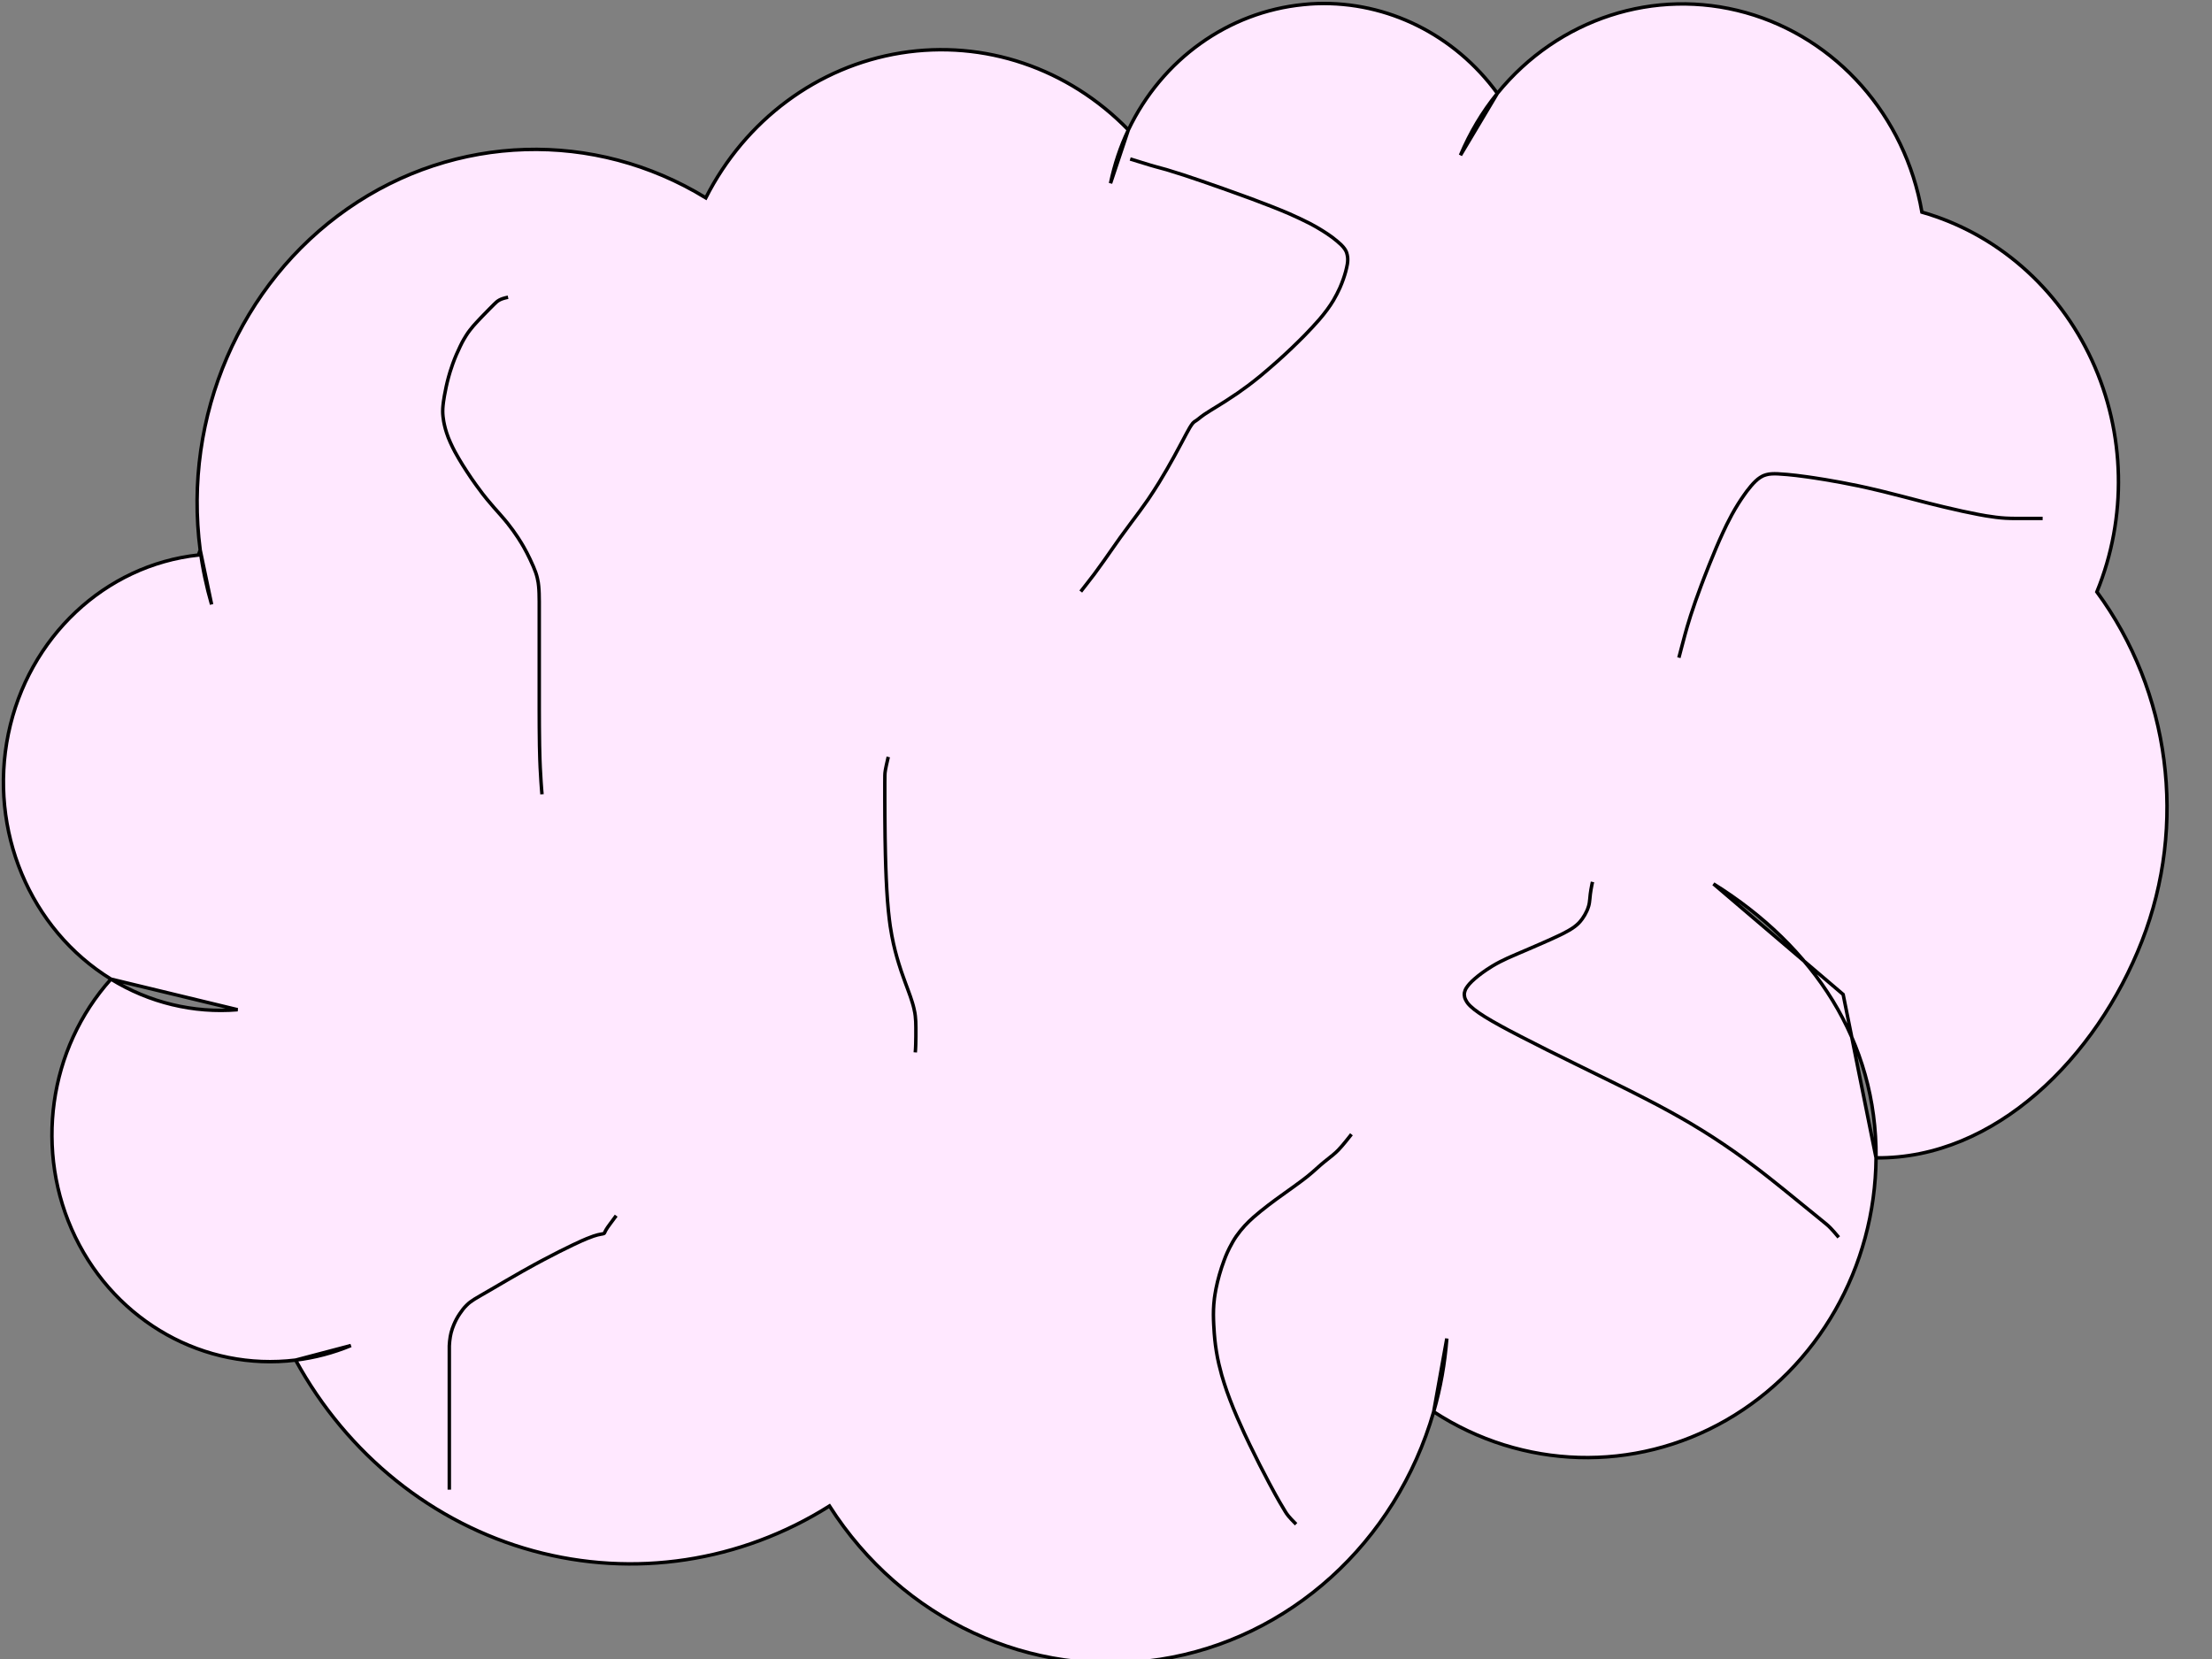 <?xml version="1.0"?>
<svg width="640" height="480" xmlns="http://www.w3.org/2000/svg" xmlns:svg="http://www.w3.org/2000/svg">
 <rect width="100%" height="100%" fill="#808080" stroke="none"/>
 <!-- Created with SVG-edit - https://github.com/SVG-Edit/svgedit-->
 <g class="layer">
  <title>Layer 1</title>
  <path d="m381.11,1.03c-1.35,0.04 -2.66,0.16 -4.02,0.29c-21.72,2.15 -40.89,15.85 -50.62,36.26l-5.16,15.45c1.11,-5.35 2.82,-10.54 5.16,-15.45c-17.37,-17.88 -41.74,-26.14 -65.83,-22.26c-24.09,3.87 -45,19.4 -56.43,41.92c-32.27,-19.75 -72.5,-18.56 -103.62,3.12c-31.12,21.68 -47.71,60.05 -42.67,98.77l3.3,15.74c-1.49,-5.16 -2.6,-10.4 -3.3,-15.74l-0.5,1.45c-27.05,2.93 -49.24,23.79 -55,51.71c-5.76,27.92 6.22,56.56 29.69,71l36.64,8.85c-12.79,1.05 -25.57,-2.04 -36.64,-8.85c-18.1,20.15 -22.27,49.99 -10.33,74.62c11.94,24.64 37.44,38.83 63.75,35.61l15.99,-4.21c-5.15,2.14 -10.49,3.53 -15.99,4.21c14.93,27.32 39.7,47.26 68.77,55.19c29.07,7.93 59.95,3.24 85.69,-12.98c21,32.92 58.28,50.21 95.66,44.38c37.38,-5.82 68.21,-33.75 79.16,-71.65l3.8,-21.18c-0.57,7.19 -1.8,14.27 -3.8,21.18c25.71,16.76 58.05,17.7 84.61,2.47c26.56,-15.24 43.14,-44.29 43.38,-75.93l-9.52,-47.28l-37.52,-31.99c29.01,18.06 47.3,45.58 47.04,79.27c34.49,0.36 63.79,-29.02 76.94,-62.73c13.15,-33.71 8.17,-72.15 -13.05,-101.02c8.8,-21.5 8.28,-45.95 -1.43,-67.01c-9.72,-21.06 -27.64,-36.72 -49.19,-42.86c-4.82,-27.91 -24.71,-50.37 -50.98,-57.73c-26.28,-7.36 -54.26,1.72 -71.85,23.35l-10.68,17.91c2.73,-6.48 6.3,-12.52 10.68,-17.91c-12.4,-17 -31.85,-26.6 -52.13,-25.96z" fill="#ffe8ff" id="svg_1" stroke="#000000"/>
  <path d="m147,86c-2.43,0.5 -3.04,1.05 -4,2c-0.43,0.43 -0.91,0.91 -1.43,1.43c-0.55,0.55 -1.12,1.13 -1.69,1.73c-0.58,0.6 -1.16,1.19 -2.21,2.34c-0.49,0.53 -0.95,1.03 -1.73,2.05c-0.38,0.49 -0.74,0.99 -1.07,1.53c-1.08,1.73 -1.39,2.43 -1.74,3.16c-0.37,0.76 -0.74,1.56 -1.1,2.4c-0.37,0.86 -0.72,1.75 -1.05,2.67c-0.66,1.86 -0.93,2.83 -1.2,3.79c-0.26,0.95 -0.49,1.89 -0.69,2.82c-0.2,0.9 -0.37,1.76 -0.51,2.59c-0.26,1.51 -0.34,2.18 -0.4,2.8c-0.06,0.58 -0.09,1.13 -0.09,1.67c0,0.52 0.03,1.04 0.09,1.57c0.13,1.14 0.26,1.76 0.41,2.42c0.16,0.71 0.36,1.47 0.63,2.28c0.29,0.87 0.63,1.8 1.08,2.77c1,2.19 1.67,3.35 2.39,4.58c0.75,1.28 1.56,2.58 2.41,3.87c0.85,1.3 1.71,2.57 2.59,3.78c1.64,2.28 2.44,3.27 3.19,4.19c0.7,0.86 1.39,1.66 2.04,2.4c0.62,0.71 1.23,1.38 1.81,2.04c1.13,1.29 1.67,1.94 2.2,2.61c0.53,0.66 1.04,1.34 1.53,2.02c0.48,0.67 0.95,1.34 1.39,2.02c0.85,1.31 1.23,1.96 1.6,2.6c0.36,0.62 0.69,1.24 1.01,1.85c0.31,0.59 0.6,1.18 0.87,1.76c0.53,1.12 0.77,1.66 1,2.2c0.23,0.53 0.44,1.07 0.63,1.6c0.19,0.54 0.36,1.09 0.49,1.65c0.27,1.16 0.34,1.77 0.4,2.41c0.07,0.66 0.1,1.35 0.13,2.07c0.03,0.76 0.04,1.55 0.04,2.38c0.01,1.8 0,2.78 0,3.8c0,1.07 0,2.17 0,3.32c0,1.18 0,2.39 0,3.63c0,2.56 0,3.87 0,5.2c0,1.36 0,2.75 0,4.17c0,1.46 0,2.95 0,4.48c0,3.2 0,4.88 0,6.59c0,1.74 0.01,3.5 0.02,5.26c0.01,1.76 0.03,3.5 0.06,5.22c0.07,3.31 0.13,4.88 0.2,6.38c0.07,1.45 0.15,2.83 0.24,4.15l0.09,1.25l0.09,1.19l0.1,1.12" fill="none" id="svg_2" stroke="#000000"/>
  <path d="m327,46c6.38,1.98 6.94,2.12 7.52,2.27c1.33,0.35 2.11,0.56 3,0.82c1.01,0.3 3.48,1.07 4.96,1.55c1.64,0.54 3.42,1.14 5.31,1.79c1.98,0.68 4.02,1.39 6.1,2.13c2.1,0.75 6.27,2.25 8.3,3c1.97,0.73 3.89,1.46 5.74,2.19c1.8,0.71 3.53,1.41 5.19,2.13c1.6,0.69 4.55,2.09 5.91,2.8c1.29,0.68 2.48,1.37 3.59,2.06c1.04,0.65 1.98,1.29 2.83,1.91c0.78,0.58 2.06,1.65 2.56,2.14c0.44,0.43 0.79,0.85 1.06,1.24c0.24,0.35 0.42,0.7 0.54,1.03c0.11,0.31 0.24,0.92 0.28,1.22c0.04,0.31 0.06,0.63 0.05,0.96c-0.01,0.36 -0.04,0.75 -0.11,1.18c-0.07,0.47 -0.32,1.56 -0.49,2.19c-0.19,0.69 -0.42,1.42 -0.69,2.19c-0.29,0.81 -0.61,1.65 -0.99,2.51c-0.39,0.89 -1.31,2.68 -1.85,3.57c-0.55,0.92 -1.16,1.83 -1.84,2.75c-0.71,0.96 -1.49,1.94 -2.35,2.93c-0.9,1.05 -2.95,3.25 -4.1,4.42c-1.2,1.22 -2.46,2.45 -3.76,3.7c-1.32,1.26 -2.66,2.5 -4.02,3.72c-1.33,1.19 -3.91,3.42 -5.14,4.43c-1.17,0.96 -2.3,1.84 -3.4,2.67c-1.04,0.78 -2.05,1.51 -3.02,2.18c-0.93,0.64 -2.69,1.81 -3.53,2.34c-0.8,0.51 -1.57,0.99 -2.3,1.44c-0.69,0.43 -1.35,0.82 -1.96,1.2c-0.57,0.35 -1.57,0.99 -1.99,1.28c-0.38,0.27 -0.72,0.52 -1.02,0.75c-0.27,0.21 -0.5,0.4 -0.71,0.57c-0.19,0.15 -0.51,0.39 -0.66,0.48c-0.14,0.08 -0.28,0.16 -0.42,0.26c-0.15,0.11 -0.31,0.25 -0.47,0.43c-0.2,0.22 -0.64,0.88 -0.9,1.32c-0.3,0.51 -0.63,1.11 -0.99,1.78c-0.4,0.74 -0.82,1.55 -1.29,2.43c-0.5,0.94 -1.62,3.02 -2.24,4.15c-0.65,1.18 -1.34,2.4 -2.06,3.65c-0.73,1.27 -1.49,2.55 -2.27,3.82c-0.78,1.27 -2.37,3.74 -3.18,4.92c-0.79,1.15 -1.6,2.27 -2.4,3.36c-0.8,1.08 -1.6,2.15 -2.4,3.22c-0.8,1.07 -2.4,3.23 -3.2,4.35c-0.8,1.12 -1.59,2.25 -2.38,3.38c-0.78,1.12 -1.55,2.22 -2.31,3.3c-0.74,1.05 -2.18,3.05 -2.87,3.97c-0.66,0.88 -1.3,1.7 -1.91,2.48c-0.57,0.73 -1.1,1.4 -1.58,2.02l-0.44,0.58" fill="none" id="svg_4" stroke="#000000"/>
  <path d="m591,150c-3.89,0 -4.67,0 -5.52,0c-0.46,0 -1.98,0 -2.55,0c-0.6,0 -1.96,-0.03 -2.73,-0.08c-0.84,-0.05 -1.75,-0.13 -2.75,-0.26c-2.3,-0.29 -3.6,-0.54 -5,-0.8c-1.49,-0.28 -3.06,-0.61 -4.69,-0.96c-1.69,-0.37 -3.42,-0.76 -5.19,-1.19c-3.59,-0.86 -5.39,-1.33 -7.18,-1.79c-1.8,-0.46 -3.59,-0.93 -5.38,-1.4c-1.78,-0.46 -3.56,-0.92 -5.34,-1.35c-3.51,-0.85 -5.26,-1.23 -6.99,-1.6c-1.7,-0.36 -3.37,-0.69 -5.01,-0.99c-1.59,-0.3 -3.12,-0.57 -4.6,-0.81c-2.75,-0.45 -4.01,-0.63 -5.2,-0.8c-1.11,-0.16 -2.16,-0.29 -3.14,-0.41c-0.92,-0.11 -1.78,-0.2 -2.6,-0.27c-1.48,-0.13 -2.17,-0.17 -2.81,-0.2c-0.61,-0.02 -1.19,-0.03 -1.74,0.01c-0.53,0.04 -1.04,0.1 -1.51,0.24c-0.94,0.27 -1.38,0.53 -1.81,0.81c-0.45,0.29 -0.88,0.64 -1.3,1.04c-0.45,0.42 -0.9,0.91 -1.35,1.44c-0.99,1.18 -1.48,1.87 -2,2.61c-0.55,0.78 -1.12,1.62 -1.69,2.53c-0.6,0.96 -1.22,2 -1.83,3.12c-1.31,2.43 -1.94,3.78 -2.59,5.19c-0.68,1.46 -1.34,2.97 -2,4.53c-0.67,1.57 -1.32,3.16 -1.95,4.75c-1.25,3.14 -1.83,4.68 -2.4,6.19c-0.55,1.48 -1.09,2.94 -1.59,4.37c-0.5,1.41 -0.97,2.81 -1.41,4.19c-0.86,2.72 -1.24,4.06 -1.6,5.39c-0.35,1.29 -0.68,2.53 -0.99,3.71l-0.29,1.11l-0.27,1.03l-0.25,0.94" fill="none" id="svg_6" stroke="#000000"/>
  <path d="m130,431c0,-7.33 0,-8.14 0,-8.98c0,-0.86 0,-1.74 0,-2.65c0,-0.94 0,-1.91 0,-2.92c0,-2.12 0,-3.24 0,-4.39c0,-1.17 0,-2.35 0,-3.53c0,-1.17 0,-2.32 0,-3.43c0,-2.11 0,-3.08 0,-3.99c0,-0.86 0,-1.66 0,-2.41c0,-0.7 0,-1.35 0,-1.96c0,-1.08 0,-1.56 0,-2.01c0,-0.41 0,-0.79 0,-1.14c0,-0.33 0,-0.63 0,-1.44c0,-0.93 -0.02,-1.77 0,-2.78c0.02,-0.7 0.15,-1.89 0.28,-2.64c0.16,-0.87 0.27,-1.33 0.59,-2.31c0.17,-0.52 0.6,-1.61 1.18,-2.71c0.3,-0.57 0.64,-1.12 1.01,-1.66c0.73,-1.06 1.1,-1.56 1.94,-2.4c0.78,-0.77 1.24,-1.09 2.23,-1.73c0.56,-0.36 1.2,-0.72 1.91,-1.13c1.69,-0.98 2.7,-1.56 3.8,-2.2c1.19,-0.7 2.47,-1.45 3.81,-2.23c1.4,-0.82 2.85,-1.66 4.35,-2.5c3.06,-1.72 4.62,-2.56 6.17,-3.38c1.53,-0.81 3.04,-1.59 4.5,-2.33c1.41,-0.71 2.74,-1.37 4.01,-1.97c2.22,-1.05 3.16,-1.46 3.99,-1.8c0.73,-0.3 1.36,-0.54 1.92,-0.73c0.47,-0.16 0.89,-0.29 1.24,-0.37c0.57,-0.14 0.81,-0.17 1.01,-0.21c0.18,-0.03 0.34,-0.06 0.47,-0.08c0.12,-0.02 0.22,-0.04 0.29,-0.08c0.13,-0.07 0.17,-0.14 0.21,-0.21c0.04,-0.08 0.09,-0.19 0.14,-0.31c0.07,-0.15 0.16,-0.33 0.28,-0.54c0.31,-0.53 0.54,-0.85 1.09,-1.6c0.32,-0.44 0.67,-0.9 1.44,-1.95l0.42,-0.57" fill="none" id="svg_7" stroke="#000000"/>
  <path d="m257,219c-0.91,3.91 -0.95,4.33 -0.98,5.35c-0.02,0.63 -0.02,1.36 -0.02,2.21c0,2.1 0,3.38 0,4.8c0,1.56 0.01,3.24 0.02,5.03c0.01,1.88 0.03,3.85 0.06,5.88c0.07,4.22 0.13,6.39 0.2,8.57c0.07,2.18 0.17,4.36 0.29,6.51c0.12,2.12 0.27,4.19 0.47,6.2c0.39,3.79 0.69,5.54 1,7.19c0.29,1.56 0.62,3.02 0.97,4.39c0.33,1.28 0.67,2.48 1.01,3.58c0.61,1.97 0.92,2.83 1.2,3.61c0.25,0.73 0.5,1.4 0.73,2.04c0.22,0.6 0.43,1.17 0.64,1.72c0.4,1.09 0.61,1.65 0.8,2.21c0.2,0.57 0.39,1.14 0.56,1.72c0.17,0.57 0.34,1.14 0.47,1.72c0.26,1.11 0.34,1.66 0.4,2.2c0.06,0.54 0.1,1.08 0.13,1.62c0.03,0.56 0.04,1.13 0.04,1.71c0.01,1.25 0,1.91 0,2.6c0,0.72 -0.02,1.46 -0.04,2.23l-0.03,0.78l-0.04,0.8l-0.06,0.82" fill="none" id="svg_8" stroke="#000000"/>
  <path d="m375,441c-2.21,-2.22 -2.64,-2.87 -3.11,-3.63c-0.53,-0.86 -1.11,-1.83 -1.73,-2.91c-0.68,-1.19 -1.42,-2.49 -3,-5.46c-0.88,-1.65 -1.79,-3.41 -2.73,-5.25c-0.96,-1.9 -1.93,-3.85 -2.88,-5.82c-0.95,-1.97 -1.89,-3.93 -3.56,-7.76c-0.79,-1.81 -1.5,-3.56 -2.14,-5.25c-0.62,-1.62 -1.17,-3.18 -1.65,-4.7c-0.47,-1.45 -0.9,-2.86 -1.54,-5.55c-0.3,-1.28 -0.54,-2.52 -0.73,-3.73c-0.19,-1.17 -0.34,-2.31 -0.45,-3.42c-0.11,-1.08 -0.2,-2.14 -0.31,-4.18c-0.05,-0.99 -0.09,-1.97 -0.09,-2.95c0,-0.99 0.03,-1.99 0.11,-3.01c0.08,-1.06 0.19,-2.17 0.64,-4.54c0.25,-1.29 0.58,-2.63 0.97,-4c0.4,-1.41 0.86,-2.82 1.39,-4.22c0.53,-1.4 1.06,-2.79 2.47,-5.28c0.67,-1.19 1.45,-2.26 2.25,-3.26c0.78,-0.97 1.61,-1.86 2.45,-2.68c0.82,-0.8 1.65,-1.54 3.3,-2.89c0.78,-0.64 1.56,-1.25 2.32,-1.83c0.74,-0.57 1.47,-1.11 2.19,-1.64c0.71,-0.52 1.42,-1.03 2.82,-2.03c0.7,-0.5 1.4,-1 2.08,-1.49c0.68,-0.49 1.34,-0.97 1.97,-1.44c0.62,-0.46 1.21,-0.89 2.28,-1.74c0.48,-0.39 0.93,-0.76 1.34,-1.12c0.39,-0.34 0.76,-0.67 1.12,-0.99c0.35,-0.31 0.68,-0.63 1.37,-1.22c0.35,-0.3 0.72,-0.6 1.08,-0.9c0.37,-0.29 0.73,-0.58 1.09,-0.87c0.35,-0.28 0.7,-0.55 1.33,-1.07c0.29,-0.24 0.57,-0.48 0.83,-0.72c0.26,-0.24 0.51,-0.48 0.76,-0.74c0.26,-0.27 0.52,-0.55 1.08,-1.2c0.31,-0.36 0.64,-0.75 0.97,-1.16c0.35,-0.42 0.69,-0.86 1.04,-1.3l0.35,-0.44l0.34,-0.43" fill="none" id="svg_9" stroke="#000000"/>
  <path d="m532,358c-2.22,-2.65 -2.86,-3.21 -3.6,-3.83c-0.83,-0.69 -1.75,-1.44 -2.76,-2.26c-1.09,-0.88 -2.25,-1.83 -4.81,-3.91c-1.39,-1.13 -2.83,-2.31 -4.35,-3.54c-1.57,-1.27 -3.19,-2.57 -4.87,-3.89c-1.72,-1.35 -3.46,-2.72 -7.12,-5.41c-1.86,-1.36 -3.76,-2.7 -5.71,-4.01c-1.98,-1.34 -4.03,-2.67 -6.14,-3.98c-2.16,-1.34 -4.39,-2.7 -9.14,-5.34c-2.48,-1.38 -5.06,-2.73 -7.71,-4.09c-2.7,-1.39 -5.45,-2.77 -8.25,-4.15c-2.82,-1.4 -5.67,-2.79 -11.37,-5.59c-2.84,-1.4 -5.65,-2.78 -8.41,-4.16c-2.68,-1.34 -5.26,-2.65 -7.72,-3.92c-2.32,-1.2 -4.5,-2.31 -8.21,-4.42c-1.55,-0.89 -2.88,-1.71 -3.99,-2.48c-0.96,-0.67 -1.76,-1.29 -2.38,-1.89c-0.53,-0.52 -1,-0.99 -1.46,-1.97c-0.21,-0.43 -0.31,-0.88 -0.33,-1.32c-0.02,-0.43 0.07,-0.88 0.24,-1.31c0.18,-0.46 0.45,-0.94 1.25,-1.87c0.46,-0.53 1.02,-1.04 1.63,-1.57c0.64,-0.55 1.32,-1.09 2.04,-1.61c0.73,-0.53 1.47,-1.06 2.99,-1.99c0.74,-0.45 1.48,-0.85 2.21,-1.23c0.72,-0.37 1.43,-0.71 2.15,-1.04c0.7,-0.32 1.41,-0.63 2.81,-1.23c0.7,-0.3 1.4,-0.6 2.11,-0.9c0.71,-0.31 1.43,-0.62 2.16,-0.93c0.74,-0.32 1.5,-0.65 3.06,-1.33c0.81,-0.35 1.63,-0.71 2.45,-1.09c0.82,-0.37 1.63,-0.74 2.42,-1.12c0.76,-0.37 1.5,-0.71 2.79,-1.46c0.58,-0.33 1.09,-0.67 1.55,-1.01c0.43,-0.32 0.81,-0.64 1.15,-0.98c0.32,-0.32 0.62,-0.64 1.13,-1.34c0.25,-0.35 0.48,-0.71 0.7,-1.09c0.21,-0.37 0.41,-0.74 0.58,-1.12c0.17,-0.37 0.33,-0.73 0.55,-1.46c0.1,-0.34 0.17,-0.68 0.22,-1.02c0.05,-0.33 0.09,-0.67 0.12,-1.01c0.03,-0.35 0.06,-0.71 0.15,-1.47c0.05,-0.41 0.12,-0.84 0.19,-1.27c0.08,-0.45 0.16,-0.89 0.25,-1.34l0.09,-0.45l0.1,-0.44" fill="none" id="svg_11" stroke="#000000"/>
 </g>
</svg>